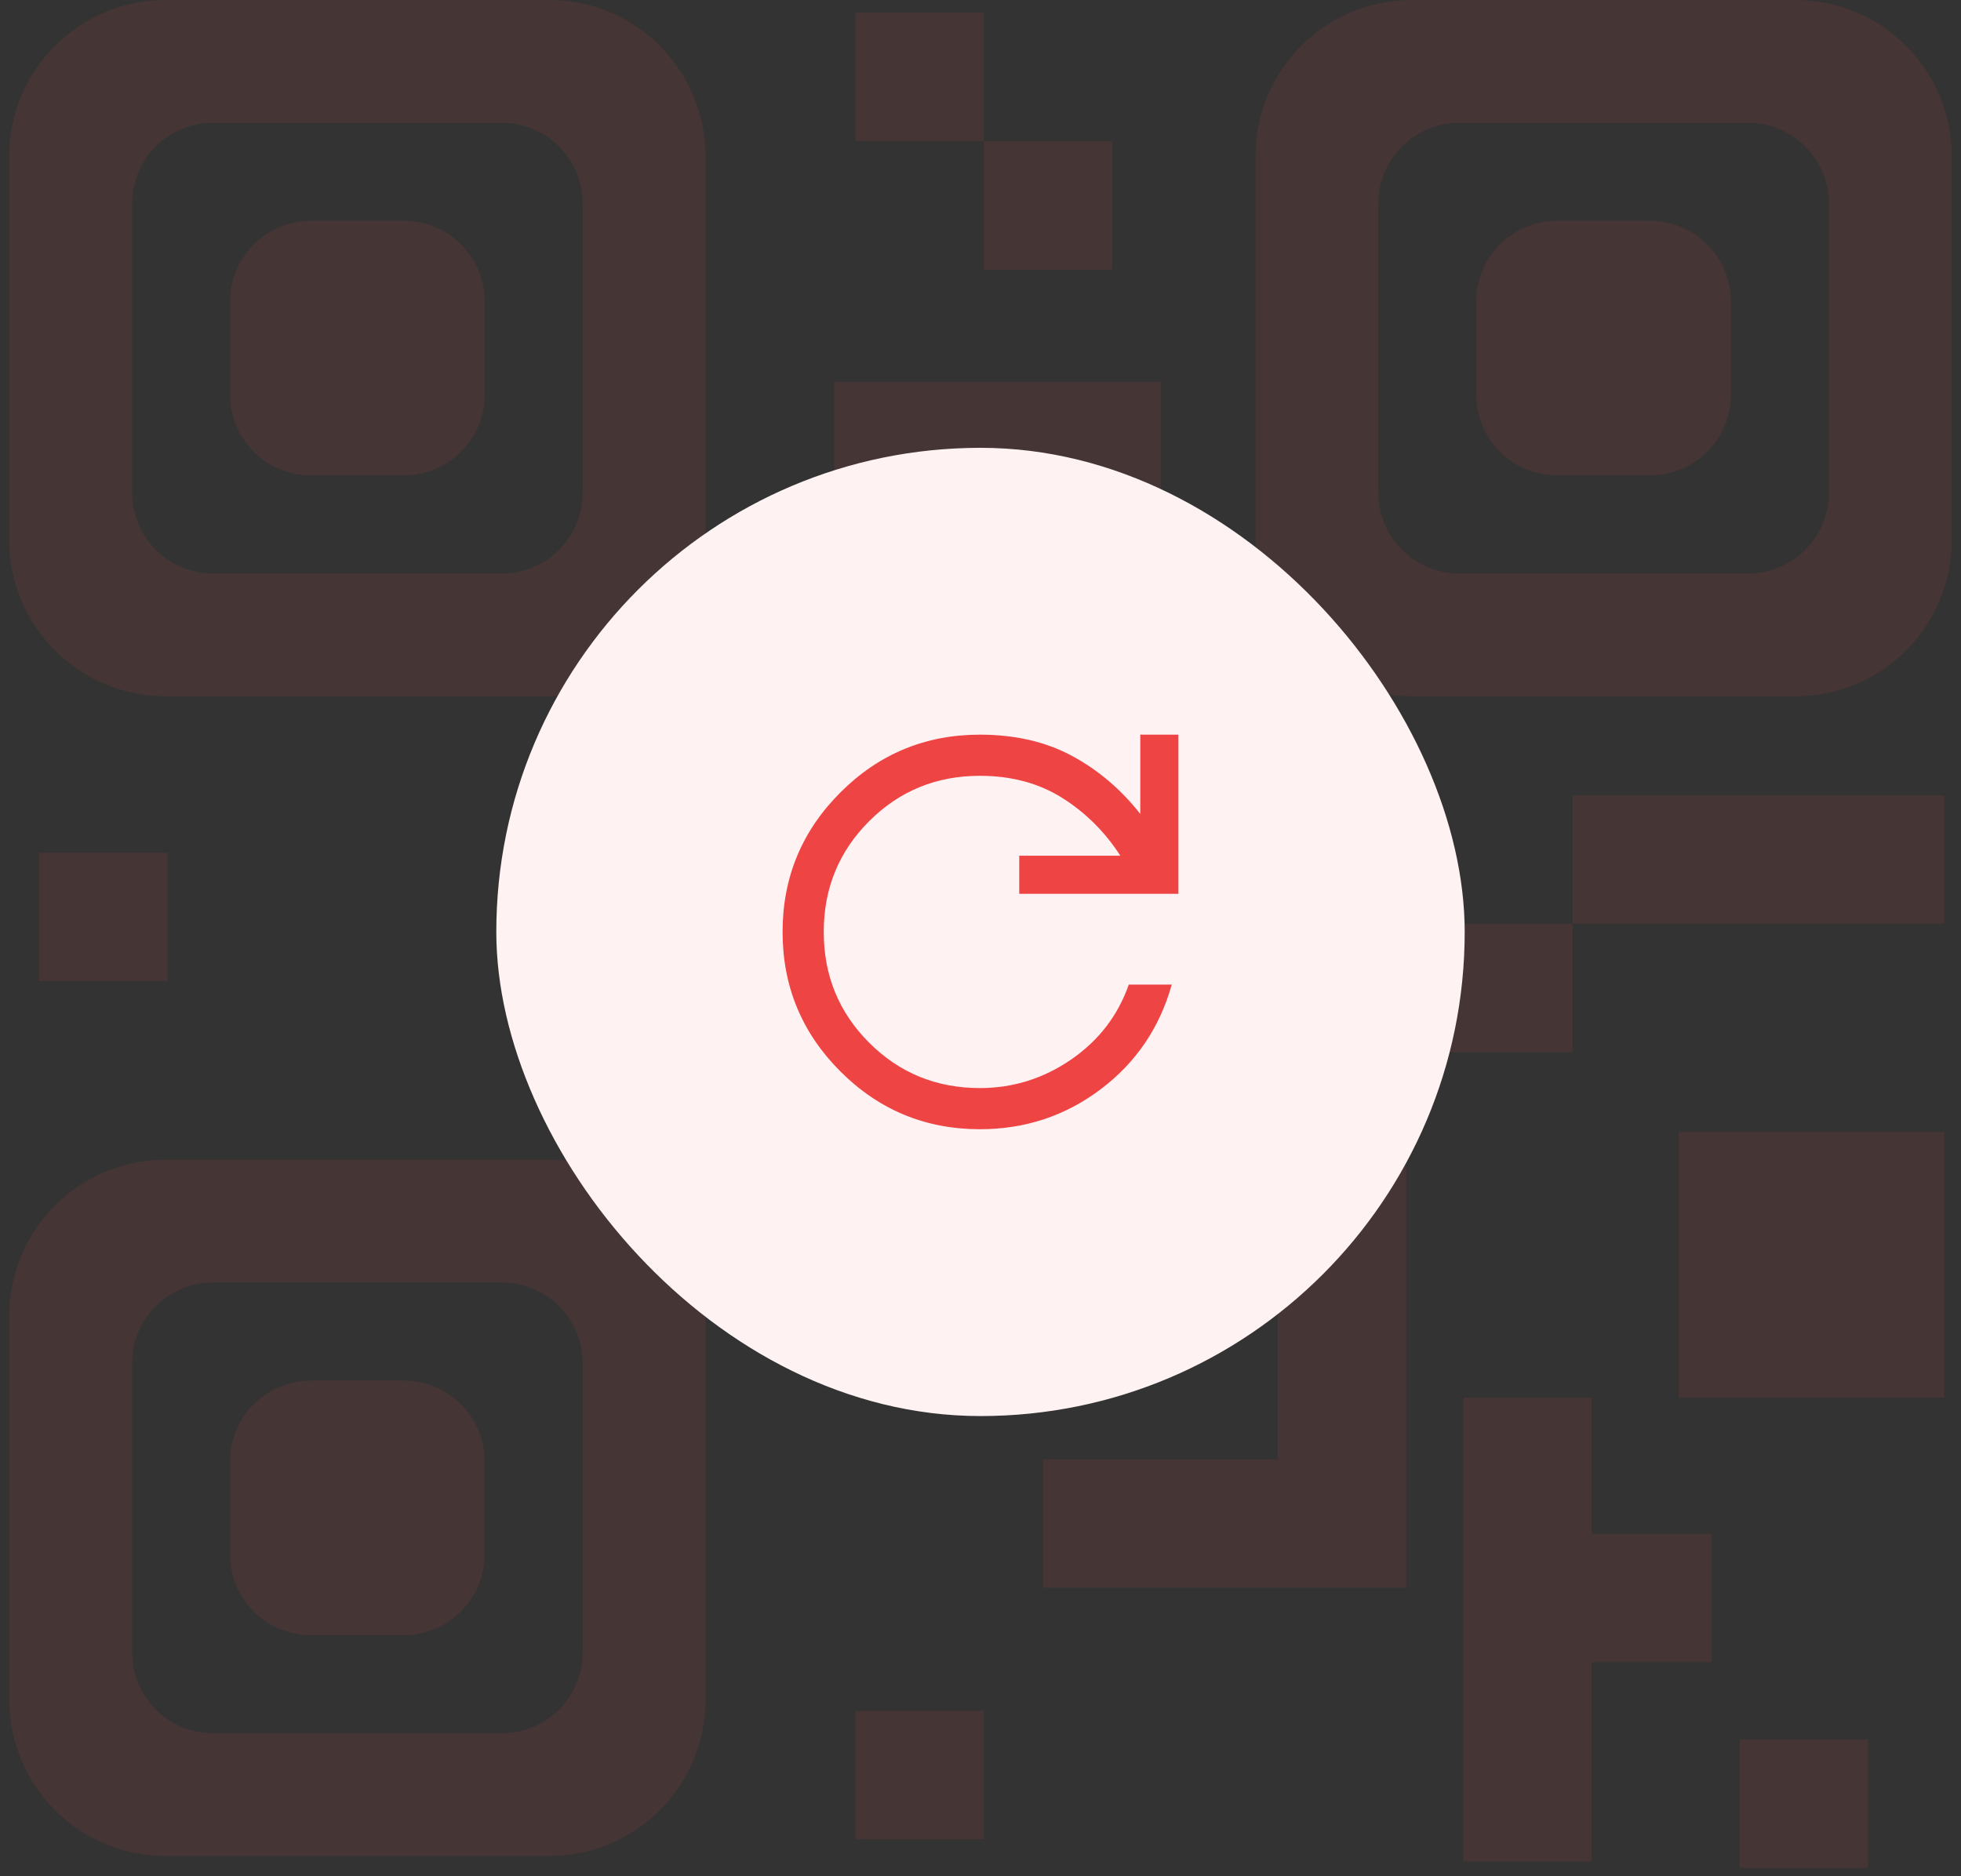 <svg width="162" height="155" viewBox="0 0 162 155" fill="none" xmlns="http://www.w3.org/2000/svg">
<rect x="0" y="0" width="162" height="155" fill="#333333" stroke="none"/>
<g opacity="0.1" clip-path="url(#clip0_807_879)">
<path d="M25.675 39.28H33.375C37.055 39.28 40.045 36.29 40.045 32.61V24.91C40.045 21.23 37.055 18.24 33.375 18.24H25.675C21.995 18.24 19.005 21.23 19.005 24.91V32.61C19.005 36.29 21.995 39.28 25.675 39.28Z" fill="#EF4444"/>
<path d="M45.385 95.82H13.665C6.535 95.82 0.765 101.6 0.765 108.72V140.45C0.765 147.58 6.545 153.35 13.665 153.35H45.385C52.515 153.35 58.285 147.57 58.285 140.45V108.72C58.285 101.59 52.505 95.82 45.385 95.82ZM48.135 136.53C48.135 140.21 45.145 143.2 41.465 143.2H17.585C13.905 143.2 10.915 140.21 10.915 136.53V112.64C10.915 108.96 13.905 105.97 17.585 105.97H41.465C45.145 105.97 48.135 108.96 48.135 112.64V136.53Z" fill="#EF4444"/>
<path d="M33.365 114.07H25.675C21.992 114.07 19.005 117.056 19.005 120.74V128.43C19.005 132.114 21.992 135.1 25.675 135.1H33.365C37.049 135.1 40.035 132.114 40.035 128.43V120.74C40.035 117.056 37.049 114.07 33.365 114.07Z" fill="#EF4444"/>
<path d="M13.665 57.53H45.385C52.515 57.53 58.285 51.75 58.285 44.63V12.9C58.285 5.77 52.505 0 45.385 0H13.665C6.545 0 0.765 5.78 0.765 12.9V44.63C0.765 51.76 6.545 57.53 13.665 57.53ZM10.915 16.82C10.915 13.14 13.905 10.15 17.585 10.15H41.465C45.145 10.15 48.135 13.14 48.135 16.82V40.71C48.135 44.39 45.145 47.38 41.465 47.38H17.585C13.905 47.38 10.915 44.39 10.915 40.71V16.82Z" fill="#EF4444"/>
<path d="M148.335 0H116.615C109.485 0 103.715 5.78 103.715 12.9V44.63C103.715 51.76 109.495 57.53 116.615 57.53H148.335C155.465 57.53 161.235 51.75 161.235 44.63V12.9C161.235 5.77 155.455 0 148.335 0ZM151.085 40.71C151.085 44.39 148.095 47.38 144.415 47.38H120.535C116.855 47.38 113.865 44.39 113.865 40.71V16.82C113.865 13.14 116.855 10.15 120.535 10.15H144.415C148.095 10.15 151.085 13.14 151.085 16.82V40.71Z" fill="#EF4444"/>
<path d="M138.915 18.77C138.115 18.43 137.235 18.24 136.315 18.24H128.625C124.945 18.24 121.955 21.23 121.955 24.91V32.61C121.955 36.29 124.945 39.28 128.625 39.28H136.315C136.775 39.28 137.225 39.23 137.665 39.14C140.705 38.52 142.995 35.83 142.995 32.61V24.91C142.995 22.15 141.315 19.78 138.925 18.77H138.915Z" fill="#EF4444"/>
<path d="M13.835 70.45H3.225V81.06H13.835V70.45Z" fill="#EF4444"/>
<path d="M58.285 70.45H47.675V81.06H58.285V70.45Z" fill="#EF4444"/>
<path d="M91.885 11.66H81.275V22.27H91.885V11.66Z" fill="#EF4444"/>
<path d="M81.275 1.05H70.665V11.66H81.275V1.05Z" fill="#EF4444"/>
<path d="M68.895 81.06H58.285V91.67H68.895V81.06Z" fill="#EF4444"/>
<path d="M81.275 141.36H70.665V151.97H81.275V141.36Z" fill="#EF4444"/>
<path d="M154.325 143.72H143.715V154.33H154.325V143.72Z" fill="#EF4444"/>
<path d="M131.485 115.47H120.875V153.81H131.485V137.34H141.415V126.73H131.485V115.47Z" fill="#EF4444"/>
<path d="M129.915 76.33H119.305V86.94H129.915V76.33Z" fill="#EF4444"/>
<path d="M160.625 65.71H129.915V76.32H160.625V65.71Z" fill="#EF4444"/>
<path d="M105.555 120.57H86.175V131.18H116.165V120.57V96.33H105.555V120.57Z" fill="#EF4444"/>
<path d="M94.225 91.67H72.285V113.61H94.225V91.67Z" fill="#EF4444"/>
<path d="M160.625 93.53H138.685V115.47H160.625V93.53Z" fill="#EF4444"/>
<path d="M95.905 72.86V70.45V42.17V38.81V31.55H68.905V42.17H85.295V70.45H68.905V81.06H95.905V72.86Z" fill="#EF4444"/>
</g>
<rect x="41" y="37" width="80" height="80" rx="40" fill="#FEF2F2"/>
<path d="M80.95 93.3C76.45 93.3 72.608 91.708 69.425 88.525C66.242 85.342 64.65 81.5 64.65 77C64.65 72.5 66.242 68.658 69.425 65.475C72.608 62.292 76.45 60.7 80.95 60.7C83.85 60.7 86.383 61.283 88.55 62.45C90.717 63.617 92.6 65.217 94.2 67.25V60.7H97.35V73.85H84.2V70.7H92.55C91.283 68.733 89.683 67.142 87.75 65.925C85.817 64.708 83.55 64.1 80.95 64.1C77.35 64.1 74.3 65.35 71.8 67.85C69.3 70.35 68.05 73.4 68.05 77C68.05 80.6 69.3 83.65 71.8 86.15C74.3 88.65 77.35 89.9 80.95 89.9C83.683 89.9 86.192 89.117 88.475 87.55C90.758 85.983 92.35 83.917 93.25 81.35H96.8C95.8 84.917 93.842 87.8 90.925 90C88.008 92.2 84.683 93.3 80.95 93.3Z" fill="#EF4444"/>
<defs>
<clipPath id="clip0_807_879">
<rect width="160.47" height="154.34" fill="white" transform="translate(0.765)"/>
</clipPath>
</defs>
</svg>
